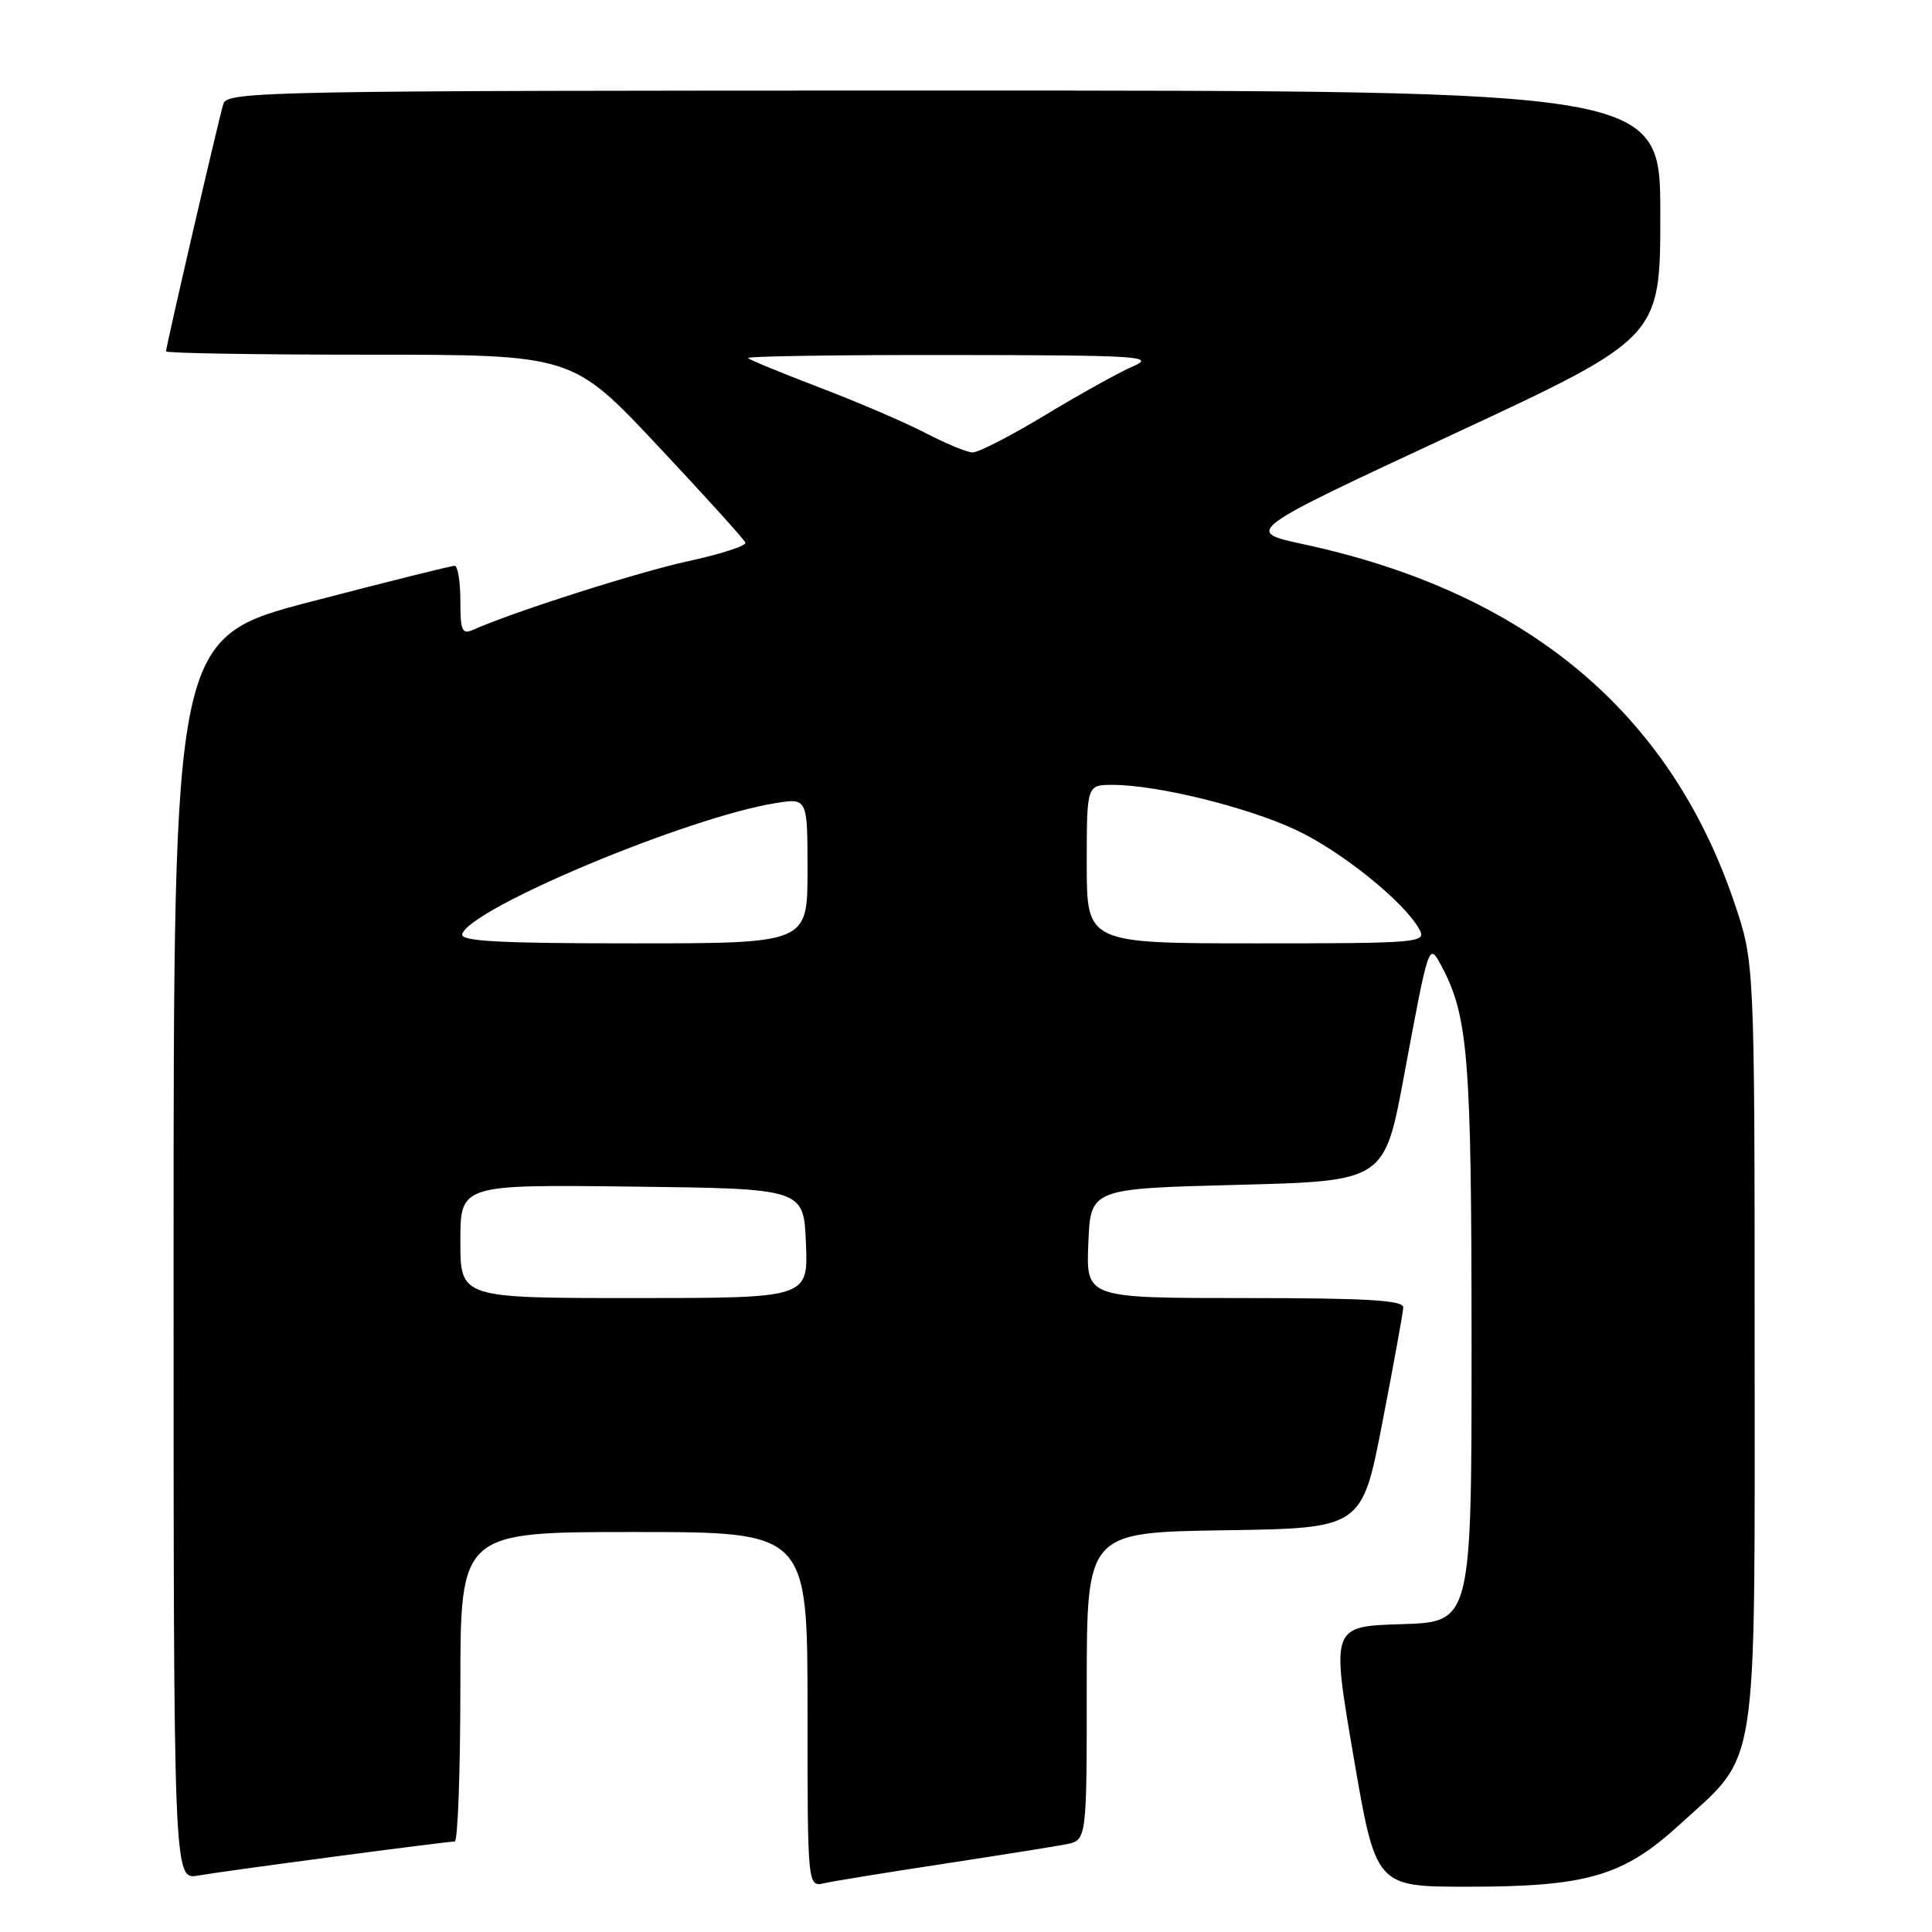 <?xml version="1.0" encoding="UTF-8" standalone="no"?>
<!DOCTYPE svg PUBLIC "-//W3C//DTD SVG 1.1//EN" "http://www.w3.org/Graphics/SVG/1.1/DTD/svg11.dtd" >
<svg xmlns="http://www.w3.org/2000/svg" xmlns:xlink="http://www.w3.org/1999/xlink" version="1.1" viewBox="0 0 256 256">
 <g >
 <path fill="currentColor"
d=" M 125.00 246.97 C 132.43 245.84 139.74 244.67 141.25 244.38 C 144.00 243.84 144.00 243.84 144.00 223.44 C 144.00 203.05 144.00 203.05 162.23 202.77 C 180.46 202.50 180.46 202.50 183.17 188.50 C 184.66 180.80 185.91 173.94 185.94 173.25 C 185.99 172.29 181.16 172.00 164.96 172.00 C 143.91 172.00 143.91 172.00 144.21 164.75 C 144.50 157.50 144.50 157.50 163.97 157.00 C 183.45 156.50 183.45 156.50 186.05 142.50 C 189.34 124.83 189.32 124.87 190.98 127.96 C 194.54 134.62 194.98 139.99 194.99 177.71 C 195.00 214.93 195.00 214.93 185.70 215.21 C 176.40 215.50 176.40 215.50 179.35 232.75 C 182.31 250.00 182.31 250.00 194.48 250.00 C 210.27 250.00 215.10 248.59 222.50 241.82 C 233.12 232.12 232.50 236.06 232.50 178.00 C 232.49 127.50 232.49 127.50 229.77 119.50 C 221.19 94.26 202.15 78.44 172.70 72.11 C 164.87 70.42 164.87 70.42 192.43 57.59 C 220.00 44.76 220.00 44.76 220.00 28.38 C 220.00 12.00 220.00 12.00 125.07 12.00 C 35.53 12.00 30.10 12.10 29.60 13.75 C 28.98 15.75 22.00 45.90 22.00 46.56 C 22.00 46.80 34.11 47.00 48.92 47.00 C 75.84 47.00 75.84 47.00 87.17 59.08 C 93.40 65.72 98.62 71.49 98.77 71.90 C 98.93 72.31 95.55 73.41 91.27 74.34 C 84.55 75.80 68.09 81.05 62.75 83.43 C 61.22 84.11 61.00 83.63 61.00 79.61 C 61.00 77.07 60.66 74.99 60.25 74.97 C 59.84 74.96 51.29 77.09 41.25 79.71 C 23.00 84.48 23.00 84.48 23.00 166.78 C 23.00 249.09 23.00 249.09 26.25 248.52 C 29.81 247.90 59.04 244.02 60.25 244.01 C 60.66 244.00 61.00 234.78 61.00 223.50 C 61.00 203.00 61.00 203.00 84.00 203.00 C 107.00 203.00 107.00 203.00 107.00 226.52 C 107.00 250.04 107.00 250.04 109.25 249.53 C 110.49 249.25 117.58 248.10 125.00 246.97 Z  M 61.00 164.48 C 61.00 156.96 61.00 156.96 83.75 157.23 C 106.50 157.50 106.50 157.50 106.79 164.75 C 107.09 172.00 107.09 172.00 84.04 172.00 C 61.00 172.00 61.00 172.00 61.00 164.48 Z  M 61.25 123.76 C 62.40 120.29 91.16 108.28 102.75 106.42 C 107.00 105.74 107.00 105.74 107.00 115.37 C 107.00 125.00 107.00 125.00 83.92 125.00 C 66.01 125.00 60.93 124.72 61.25 123.76 Z  M 144.00 114.50 C 144.00 104.00 144.00 104.00 147.43 104.00 C 153.28 104.00 165.20 106.92 171.68 109.95 C 177.72 112.76 186.17 119.58 188.10 123.19 C 189.02 124.91 187.98 125.00 166.54 125.00 C 144.00 125.00 144.00 125.00 144.00 114.50 Z  M 122.64 57.38 C 119.97 55.99 113.69 53.29 108.68 51.38 C 103.67 49.46 99.36 47.70 99.12 47.45 C 98.87 47.20 111.00 47.02 126.08 47.04 C 150.97 47.07 153.19 47.21 150.15 48.53 C 148.30 49.33 143.07 52.24 138.51 54.99 C 133.95 57.75 129.61 59.98 128.86 59.95 C 128.11 59.93 125.31 58.77 122.64 57.38 Z "/>
</g>
</svg>